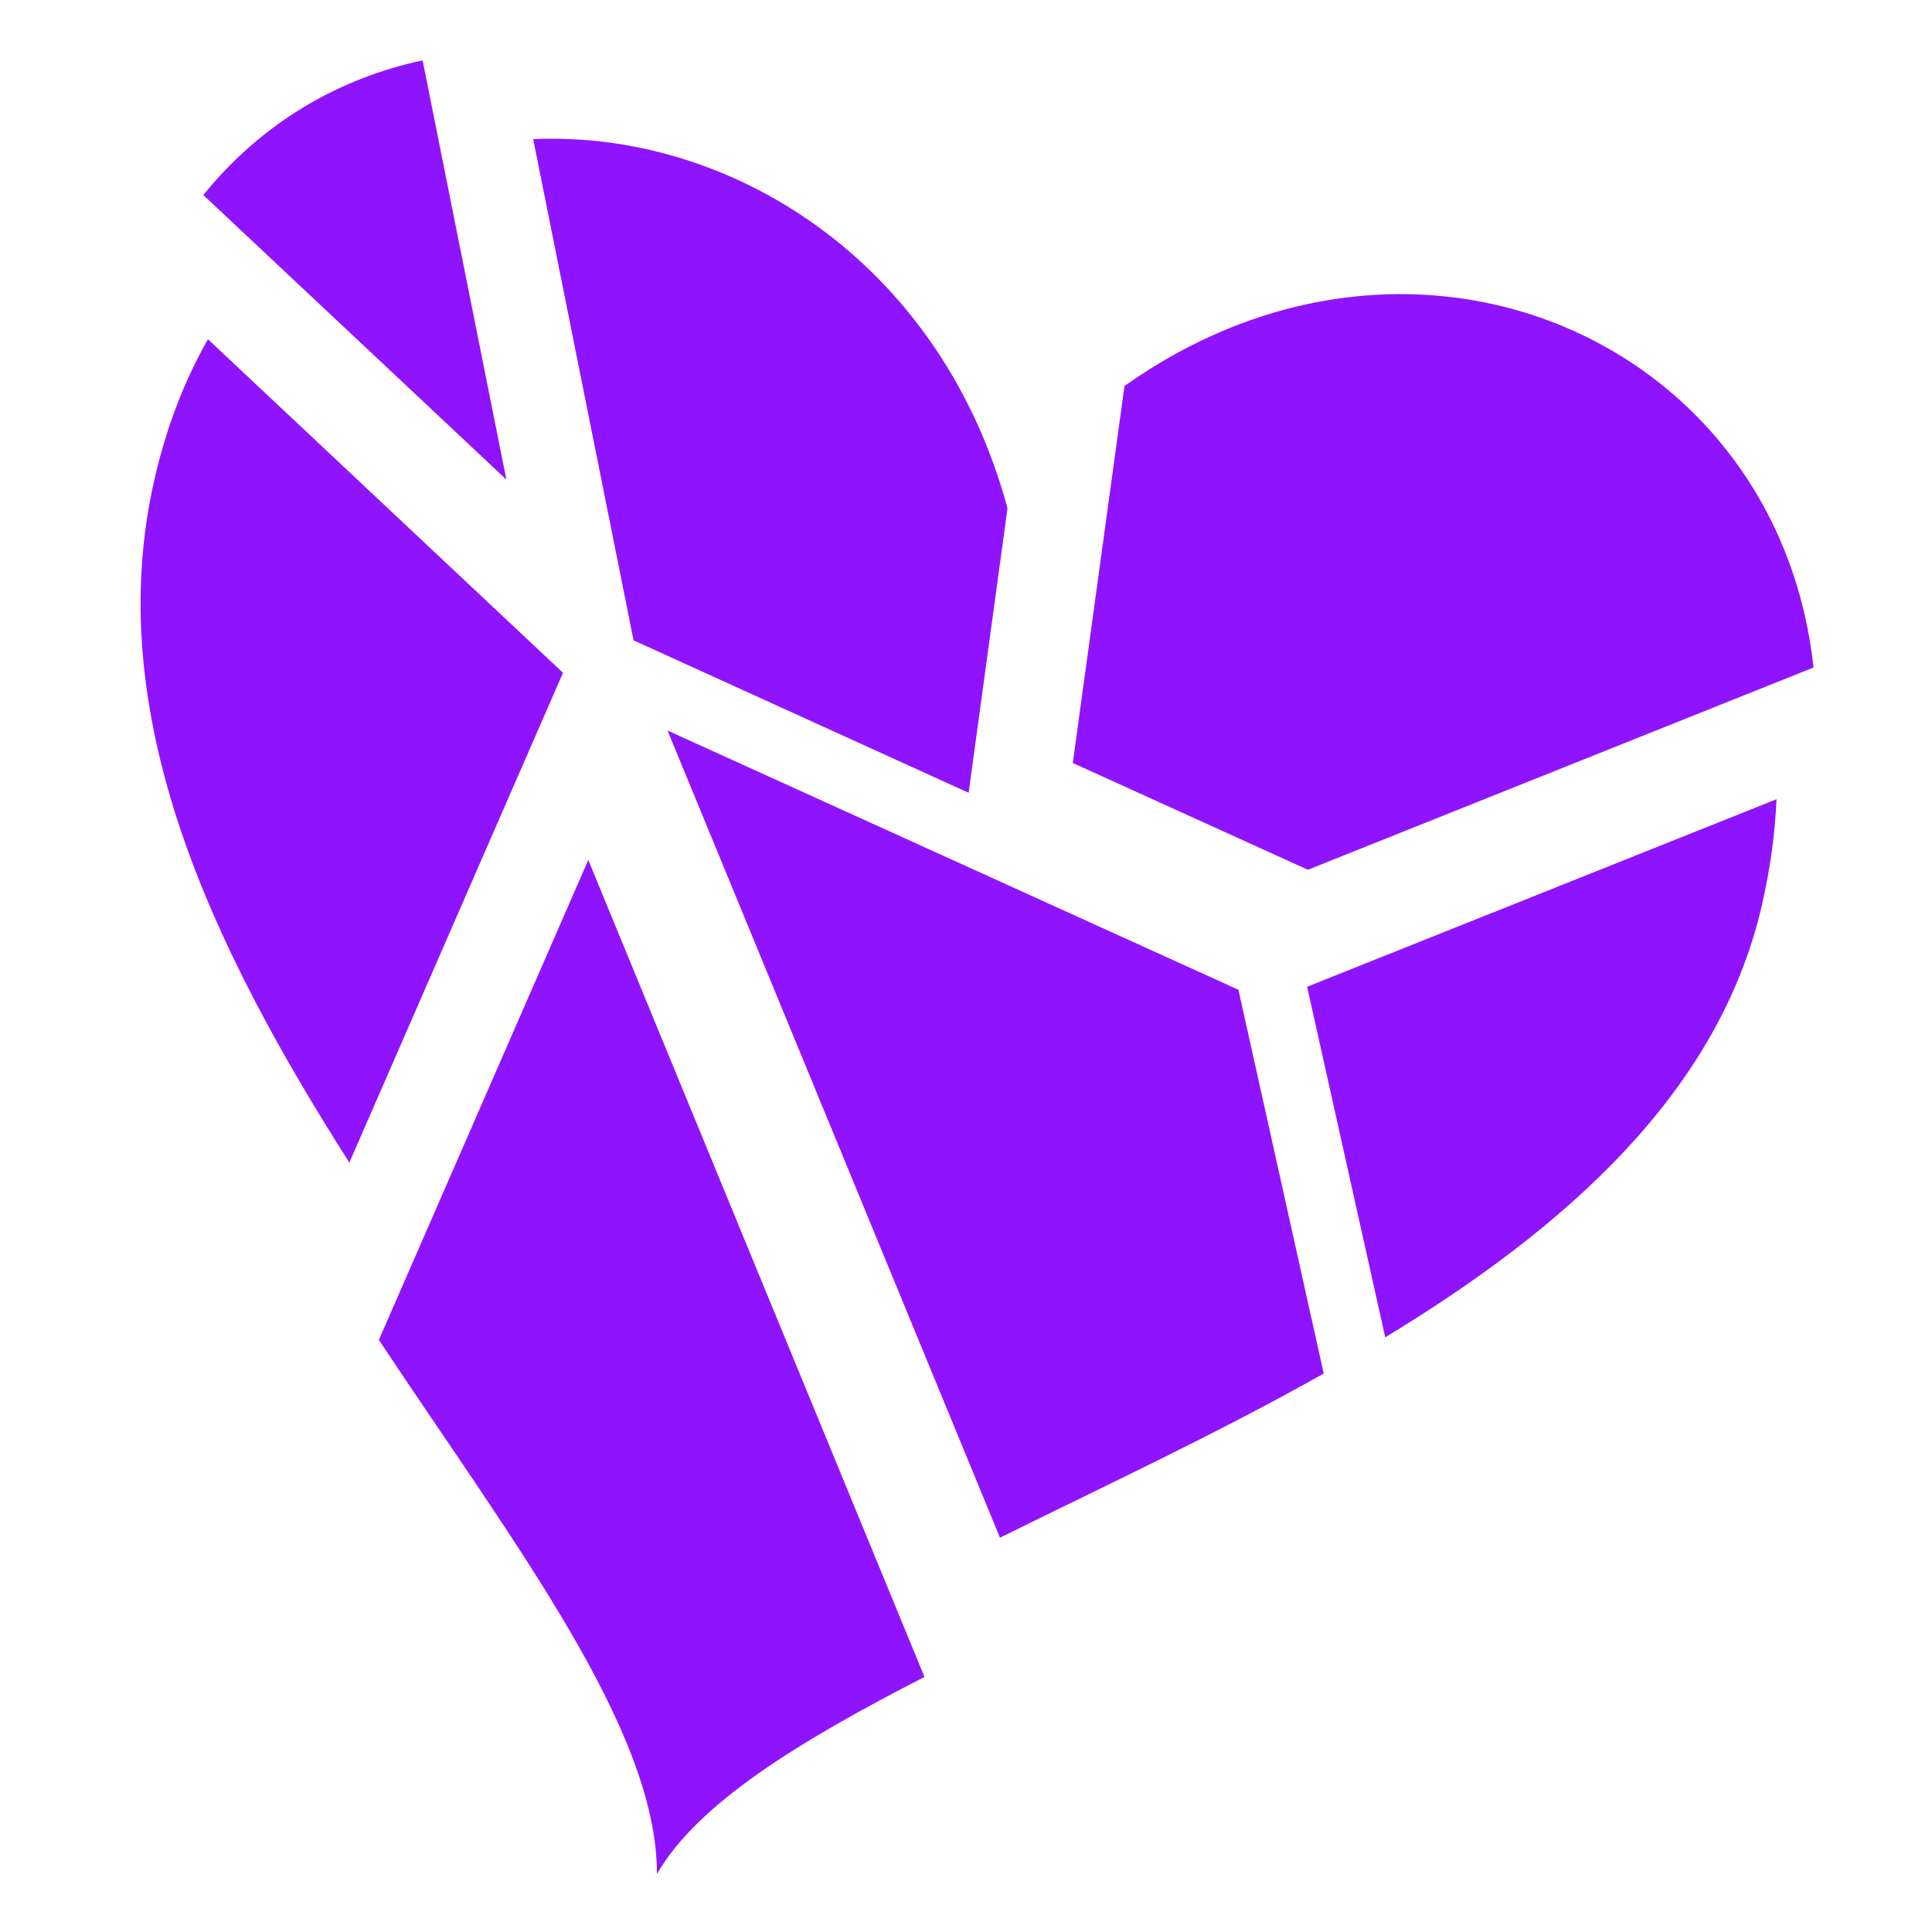 <svg xmlns="http://www.w3.org/2000/svg" viewBox="0 0 512 512" style="height: 512px; width: 512px;"><defs><filter id="shadow-1" height="300%" width="300%" x="-100%" y="-100%"><feFlood flood-color="rgba(144, 19, 254, 1)" result="flood"></feFlood><feComposite in="flood" in2="SourceGraphic" operator="atop" result="composite"></feComposite><feGaussianBlur in="composite" stdDeviation="30" result="blur"></feGaussianBlur><feOffset dx="0" dy="0" result="offset"></feOffset><feComposite in="SourceGraphic" in2="offset" operator="over"></feComposite></filter><radialGradient id="delapouite-shattered-heart-gradient-0"><stop offset="0%" stop-color="#000" stop-opacity="1"></stop><stop offset="100%" stop-color="#000" stop-opacity="1"></stop></radialGradient></defs><g class="" transform="translate(0,0)" style=""><path d="M112 16c-22.1 4.7-42.55 16.45-58.12 35.68l80.32 75.42L112 16zm31.9 20.77c-.9 0-1.7.1-2.6.1l26.6 132.83 88.8 40.4 10.3-75.4c-17.2-63.6-70.1-97.97-120.7-97.93h-2.4zm226.7 41.18c-24 .1-49.2 7.75-72.6 24.35l-13.7 99.9 62.3 28.3 134-53.6c-6.5-60.1-55.1-99.25-110-98.95zM55.11 89.9c-5.99 10.5-10.78 22.6-14.01 36.4-14.83 63.3 15.59 125.4 51.48 181.8l56.62-129.8-94.09-88.4zM176.9 193.6L265 407.5c27.1-13.4 57.2-27.4 85.8-43.5l-22.6-101.7-151.3-68.7zm293.9 18.2l-124.4 49.7 20.7 92.9c47.5-28.8 88.1-64.5 99.7-114 2.3-9.9 3.6-19.4 4-28.6zm-314.9 16.1l-55.5 127.2c36.3 54.6 73.7 103.2 73.7 141.5 10.9-18.8 37.8-35.2 70.9-52.2l-89.1-216.5z" fill="#9013fe" fill-opacity="1" filter="url(#shadow-1)"></path></g></svg>